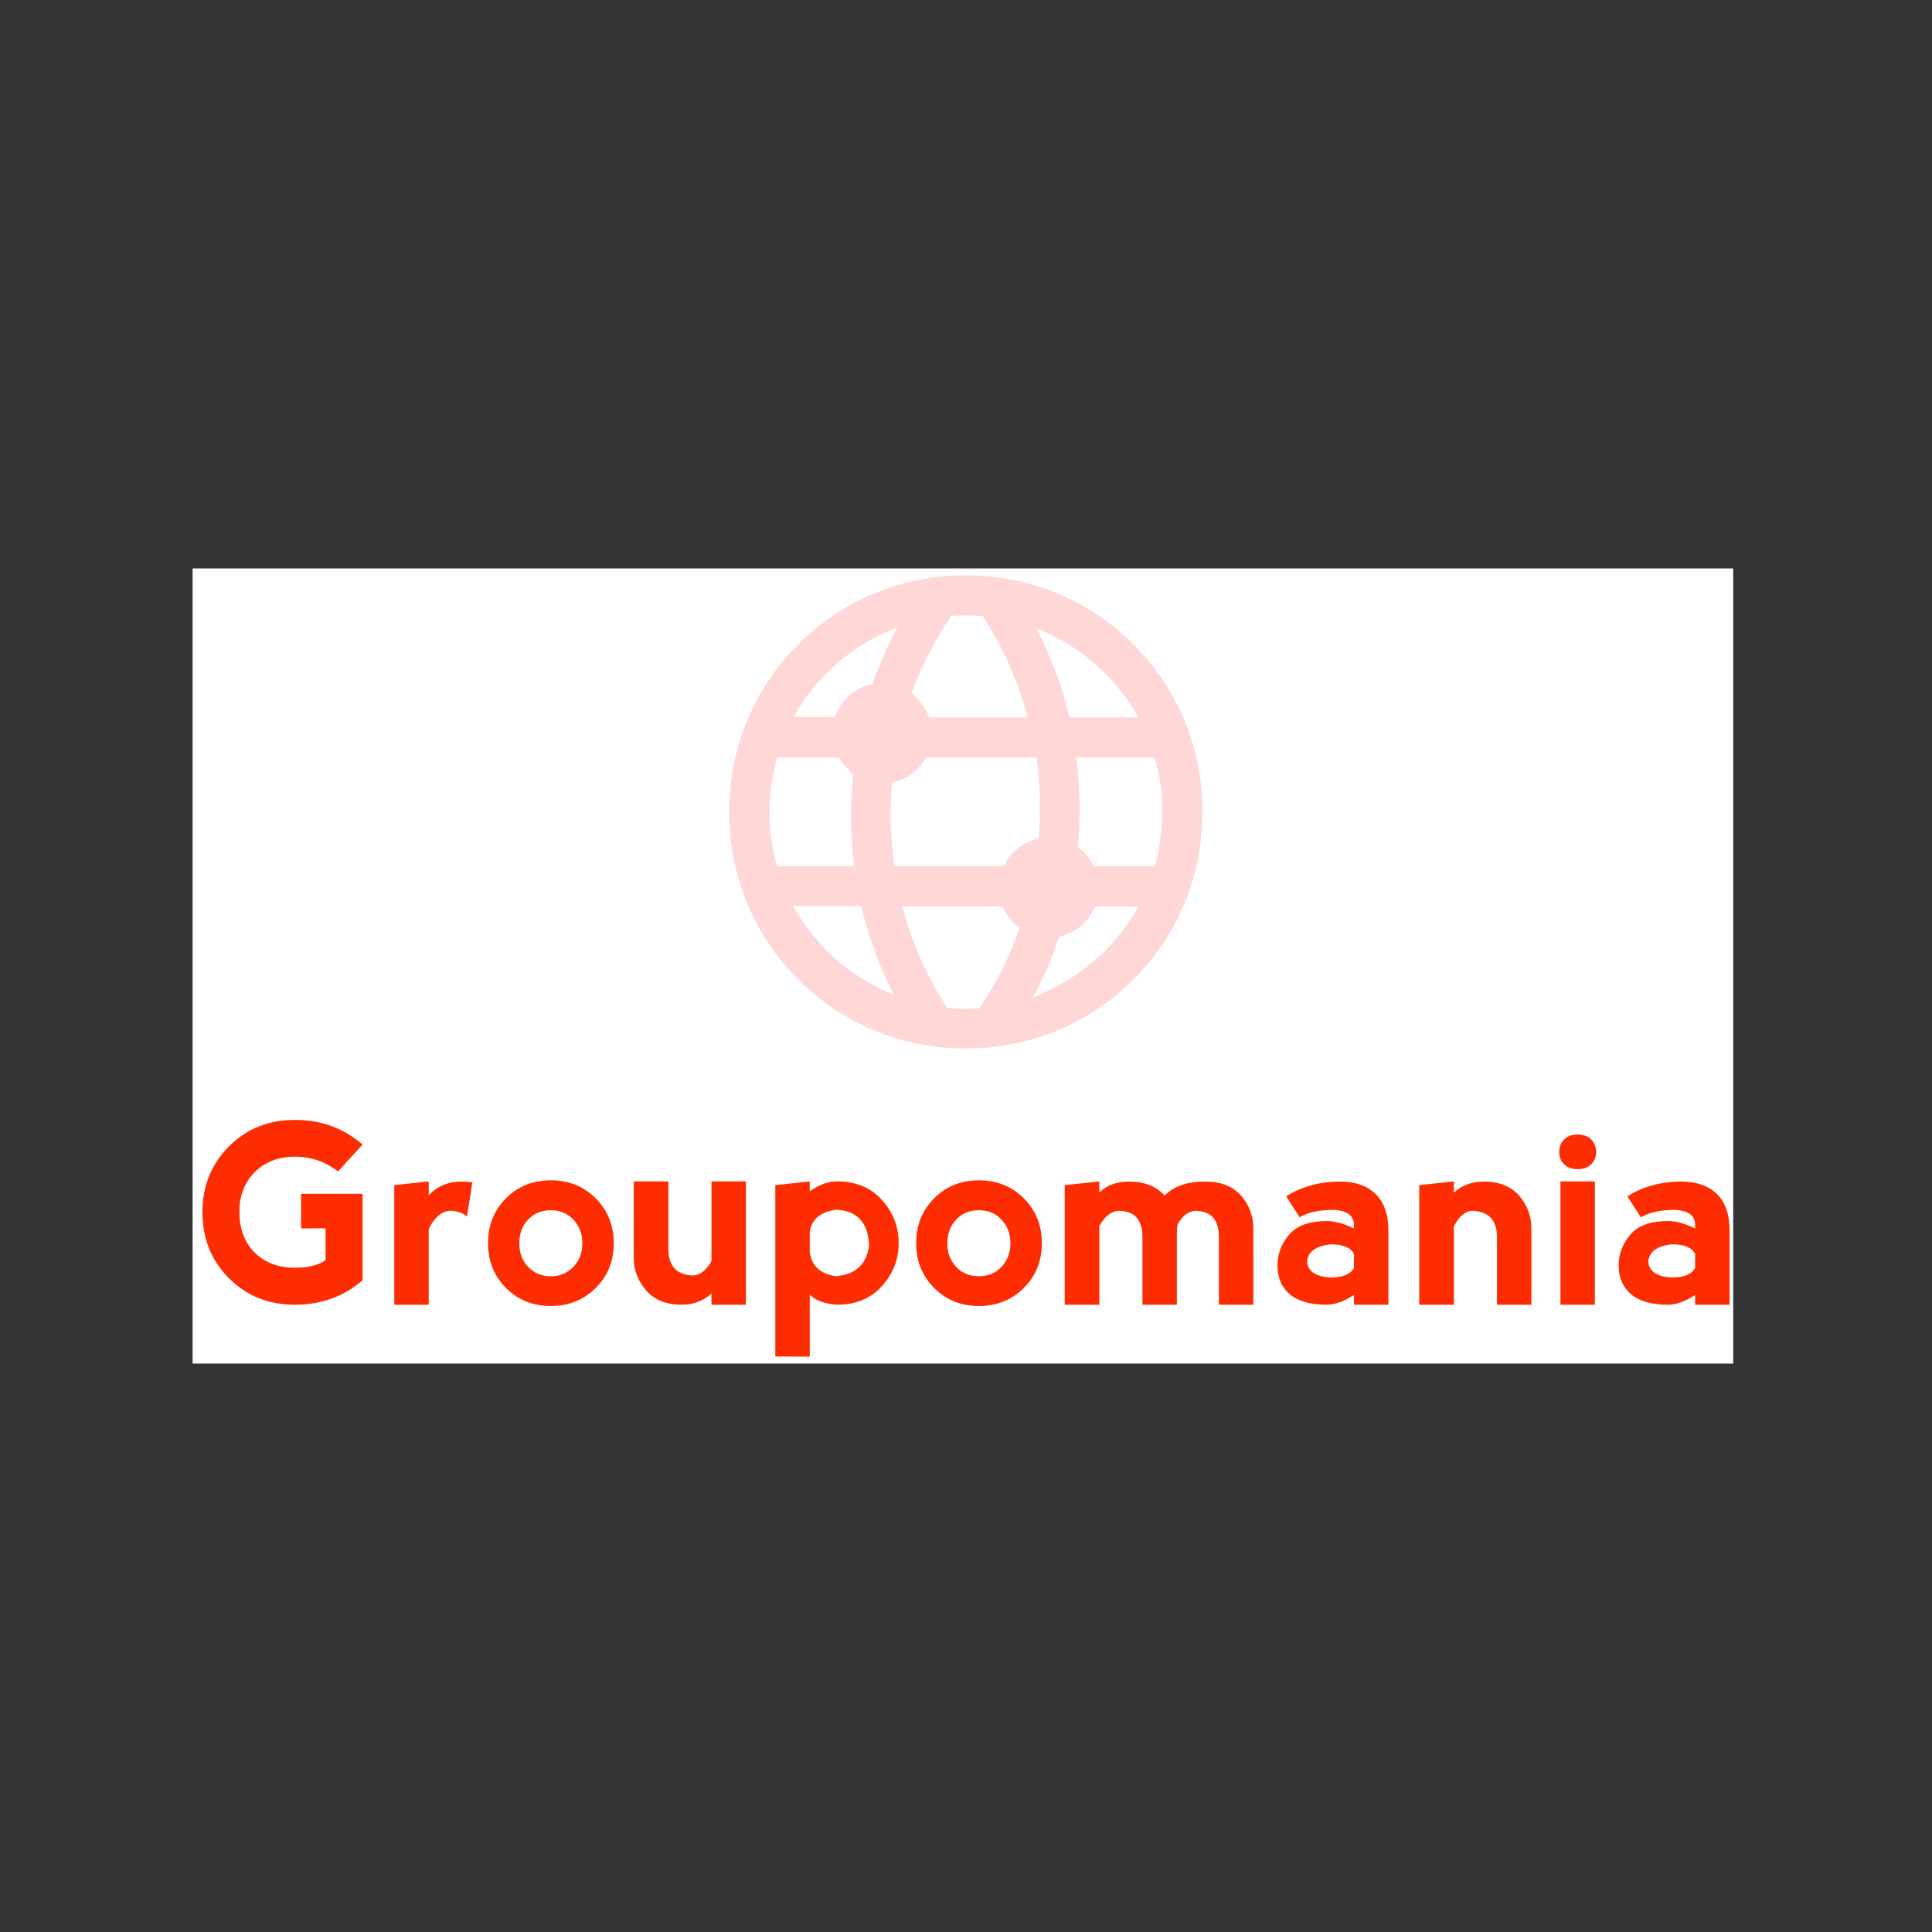 <?xml version="1.0" encoding="UTF-8" standalone="no"?>
<svg
   xmlns:dc="http://purl.org/dc/elements/1.1/"
   xmlns:cc="http://creativecommons.org/ns#"
   xmlns:rdf="http://www.w3.org/1999/02/22-rdf-syntax-ns#"
   xmlns:svg="http://www.w3.org/2000/svg"
   xmlns="http://www.w3.org/2000/svg"
   xmlns:sodipodi="http://sodipodi.sourceforge.net/DTD/sodipodi-0.dtd"
   xmlns:inkscape="http://www.inkscape.org/namespaces/inkscape"
   inkscape:version="1.0beta2 (2b71d25, 2019-12-03)"
   height="300"
   width="300"
   sodipodi:docname="logo.svg"
   id="svg847"
   version="1.1"
   viewBox="0 0 300 300"
   data-v-1084b650="">
  <rect x="0" y="0" width="300" height="300" fill="#333333" stroke="none"/>
  <defs
     id="defs851" />
  <sodipodi:namedview
     inkscape:current-layer="svg847"
     inkscape:window-maximized="0"
     inkscape:window-y="0"
     inkscape:window-x="0"
     inkscape:cy="136.45375"
     inkscape:cx="117.11906"
     inkscape:zoom="2.0733333"
     showgrid="false"
     id="namedview849"
     inkscape:window-height="900"
     inkscape:window-width="1440"
     inkscape:pageshadow="2"
     inkscape:pageopacity="0"
     guidetolerance="10"
     gridtolerance="10"
     objecttolerance="10"
     borderopacity="1"
     inkscape:document-rotation="0"
     bordercolor="#666666"
     pagecolor="#ffffff" />
  <!---->
  <!---->
  <rect
     style="stroke-width:0.573"
     id="rect833"
     class="logo-background-square"
     height="123.473"
     width="239.228"
     y="88.264"
     x="29.904"
     fill="#FFFFFF"
     data-v-1084b650="" />
  <!---->
  <g
     transform="matrix(2.8,0,0,2.8,30.622,167.121)"
     fill="#FD2D01"
     id="7e319840-739a-a0f1-f316-ea813584ba79"
     data-v-1084b650="">
    <path
       inkscape:connector-curvature="0"
       id="path835"
       d="m 5.41,12.67 v 0 q -2.18,0 -3.65,-1.47 v 0 0 Q 0.29,9.73 0.29,7.53 v 0 0 q 0,-2.16 1.47,-3.64 v 0 0 Q 3.23,2.42 5.41,2.42 v 0 0 q 2.19,0 3.76,1.37 v 0 L 7.81,5.28 v 0 Q 6.76,4.46 5.41,4.46 v 0 0 Q 4.03,4.47 3.18,5.33 v 0 0 Q 2.34,6.18 2.34,7.51 v 0 0 q 0,1.43 0.85,2.27 v 0 0 q 0.85,0.84 2.23,0.84 v 0 0 q 1.11,0 1.7,-0.43 v 0 -1.76 L 5.76,8.44 V 6.52 h 3.41 v 4.79 0 q -1.56,1.36 -3.76,1.36 z m 7.43,-6.84 v 0.76 0 q 0.74,-0.75 1.79,-0.75 v 0 0 q 0.33,0 0.63,0.05 v 0 l -0.3,1.89 v 0 Q 14.63,7.48 14.01,7.46 v 0 0 q -0.7,0.05 -1.17,1.01 v 0 4.2 H 10.93 V 6.04 Z m 6.77,6.91 v 0 q -1.49,0 -2.49,-1 v 0 0 q -0.99,-1 -0.99,-2.48 v 0 0 q 0,-1.49 0.99,-2.49 v 0 0 q 1,-1 2.49,-1 v 0 0 q 1.49,0 2.49,1 v 0 0 q 1,1 1,2.49 v 0 0 q 0,1.49 -1,2.48 v 0 0 q -1,1 -2.49,1 z m 0,-1.65 v 0 0 q 0.77,0 1.26,-0.53 v 0 0 q 0.49,-0.52 0.49,-1.3 v 0 0 q 0,-0.78 -0.49,-1.3 v 0 0 Q 20.38,7.43 19.6,7.43 v 0 0 q -0.77,0 -1.26,0.53 v 0 0 q -0.48,0.52 -0.48,1.3 v 0 0 q 0,0.78 0.48,1.3 v 0 0 q 0.49,0.53 1.27,0.53 z m 8.91,-0.84 v 0 -4.42 h 1.91 v 6.84 h -1.91 v -0.62 0 q -0.69,0.62 -1.64,0.62 v 0 0 q -1.3,0 -1.98,-0.79 v 0 0 q -0.69,-0.79 -0.69,-1.81 v 0 -4.24 h 1.92 v 3.76 0 q 0,0.68 0.34,1.06 v 0 0 q 0.34,0.38 1.03,0.4 v 0 0 q 0.6,-0.04 1.02,-0.8 z m 5.45,5.3 -1.91,-0.01 v -9.5 l 1.91,-0.21 v 0.55 0 q 0.77,-0.55 1.51,-0.55 v 0 0 q 1.57,0 2.49,1.03 v 0 0 q 0.93,1.02 0.93,2.39 v 0 0 q 0,1.37 -0.93,2.39 v 0 0 q -0.92,1.03 -2.49,1.03 v 0 0 Q 34.45,12.6 33.97,12.11 v 0 z m 0,-6.92 v 0 1.11 0 q 0.14,1.15 1.44,1.35 v 0 0 q 1.64,-0.13 1.85,-1.7 v 0 0 Q 37.19,7.47 35.41,7.4 v 0 0 q -1.3,0.21 -1.44,1.23 z m 9.38,4.11 v 0 q -1.49,0 -2.48,-1 v 0 0 q -1,-1 -1,-2.48 v 0 0 q 0,-1.49 1,-2.49 v 0 0 q 0.99,-1 2.48,-1 v 0 0 q 1.49,0 2.49,1 v 0 0 q 1,1 1,2.49 v 0 0 q 0,1.49 -1,2.48 v 0 0 q -1,1 -2.49,1 z m 0,-1.65 v 0 0 q 0.78,0 1.26,-0.53 v 0 0 q 0.49,-0.52 0.49,-1.3 v 0 0 q 0,-0.78 -0.49,-1.3 v 0 0 Q 44.13,7.43 43.34,7.43 v 0 0 q -0.77,0 -1.26,0.53 v 0 0 Q 41.6,8.48 41.6,9.26 v 0 0 q 0,0.78 0.48,1.3 v 0 0 q 0.49,0.53 1.27,0.53 z M 50.03,8.3 v 0 4.37 H 48.11 V 6.04 l 1.92,-0.21 v 0.61 0 q 0.64,-0.6 1.64,-0.6 v 0 0 q 1.29,0 1.98,0.78 v 0 0 Q 54.4,5.84 55.9,5.84 v 0 0 q 1.3,0 1.99,0.78 v 0 0 q 0.68,0.79 0.68,1.82 v 0 4.23 h -1.91 v -3.76 0 q 0,-0.68 -0.31,-1.06 v 0 0 q -0.31,-0.37 -1,-0.39 v 0 0 Q 54.78,7.5 54.37,8.21 v 0 0 q -0.04,0.21 -0.04,0.43 v 0 4.03 h -1.91 v -3.76 0 q 0,-0.68 -0.31,-1.06 v 0 0 q -0.31,-0.37 -1,-0.39 v 0 0 Q 50.48,7.5 50.03,8.3 Z M 61.14,7.82 60.39,6.66 v 0 q 1.3,-0.82 3.01,-0.82 v 0 0 q 1.23,0 1.94,0.68 v 0 0 q 0.72,0.69 0.72,2.05 v 0 4.1 h -1.91 v -0.54 0 q -0.84,0.54 -1.51,0.54 v 0 0 q -1.36,0 -2.05,-0.58 v 0 0 q -0.68,-0.58 -0.68,-1.6 v 0 0 q 0,-0.96 0.65,-1.71 v 0 0 Q 61.2,8.03 62.64,8.03 v 0 0 q 0.67,0 1.51,0.41 v 0 -0.21 0 Q 64.13,7.48 63.05,7.41 v 0 0 q -1.23,0 -1.91,0.41 z m 3.01,2.8 v 0 -0.77 0 Q 63.88,9.32 62.85,9.32 v 0 0 q -1.23,0.14 -1.3,0.96 v 0 0 q 0.07,0.81 1.3,0.88 v 0 0 q 1.03,0 1.3,-0.54 z m 5.54,-2.29 v 0 4.34 H 67.77 V 6.04 l 1.92,-0.21 v 0.62 0 q 0.69,-0.61 1.64,-0.61 v 0 0 q 1.3,0 1.98,0.78 v 0 0 q 0.68,0.79 0.68,1.82 v 0 4.23 h -1.91 v -3.76 0 q 0,-0.68 -0.34,-1.06 v 0 0 Q 71.39,7.48 70.7,7.46 v 0 0 Q 70.11,7.5 69.69,8.33 Z m 7.82,4.34 H 75.6 V 5.83 h 1.91 z M 75.53,4.2 v 0 0 q 0,0.41 0.27,0.68 v 0 0 q 0.28,0.27 0.76,0.27 v 0 0 q 0.47,0 0.75,-0.27 v 0 0 Q 77.58,4.61 77.58,4.2 v 0 0 q 0,-0.41 -0.27,-0.69 v 0 0 Q 77.03,3.23 76.54,3.23 v 0 0 q -0.46,0 -0.74,0.28 v 0 0 Q 75.53,3.79 75.53,4.2 Z m 4.53,3.62 -0.75,-1.16 v 0 q 1.3,-0.82 3.01,-0.82 v 0 0 q 1.23,0 1.95,0.68 v 0 0 q 0.71,0.69 0.71,2.05 v 0 4.1 h -1.91 v -0.54 0 q -0.83,0.54 -1.5,0.54 v 0 0 q -1.37,0 -2.05,-0.58 v 0 0 q -0.69,-0.58 -0.69,-1.6 v 0 0 q 0,-0.96 0.65,-1.71 v 0 0 q 0.64,-0.75 2.09,-0.75 v 0 0 q 0.66,0 1.5,0.41 v 0 -0.21 0 Q 83.06,7.48 81.98,7.41 v 0 0 q -1.23,0 -1.92,0.41 z m 3.01,2.8 v 0 -0.77 0 Q 82.8,9.32 81.77,9.32 v 0 0 q -1.23,0.14 -1.3,0.96 v 0 0 q 0.07,0.81 1.3,0.88 v 0 0 q 1.03,0 1.3,-0.54 z" />
  </g>
  <!---->
  <g
     transform="matrix(0.293,0,0,0.293,106.024,82.127)"
     fill="#FFD7D7"
     stroke="none"
     id="4cb061db-73fa-16fe-1d0a-15980590225e"
     data-v-1084b650="">
    <svg
       height="100%"
       width="100%"
       id="svg844"
       version="1.1"
       viewBox="-205 207 100 100">
      <switch
         id="switch842">
        <g
           id="g840">
          <path
             inkscape:connector-curvature="0"
             id="path838"
             d="m -155,298.8 c 11.2,0 21.7,-4.3 29.6,-12.2 7.9,-7.9 12.2,-18.4 12.2,-29.6 0,-11.2 -4.3,-21.7 -12.2,-29.6 -7.9,-7.9 -18.4,-12.2 -29.6,-12.2 -11.2,0 -21.7,4.3 -29.6,12.2 -7.9,7.9 -12.2,18.4 -12.2,29.6 0,11.2 4.3,21.7 12.2,29.6 7.9,7.9 18.4,12.2 29.6,12.2 z m 2.4,-7.1 c -0.8,0.1 -1.6,0.1 -2.4,0.1 -1.1,0 -2.2,-0.1 -3.3,-0.2 -3.6,-5.6 -6.3,-11.6 -7.9,-17.9 h 17.7 c 0.6,1.5 1.7,2.9 3,3.8 -1.7,5 -4.1,9.7 -7.1,14.2 z m 9.5,-2 c 1.9,-3.5 3.4,-7 4.6,-10.7 2.9,-0.6 5.2,-2.6 6.3,-5.3 h 7.7 c -4,7.3 -10.7,13 -18.6,16 z m 22.8,-32.7 c 0,3.3 -0.5,6.5 -1.3,9.6 h -10.8 c -0.6,-1.3 -1.6,-2.5 -2.8,-3.4 0.2,-2.2 0.3,-4.4 0.3,-6.6 0,-3.1 -0.2,-6.2 -0.6,-9.2 h 13.8 c 1,3 1.4,6.3 1.4,9.6 z m -4.2,-16.7 h -12.2 c -1.3,-5.5 -3.2,-10.7 -5.8,-15.7 7.6,2.9 14,8.6 18,15.7 z m -17.4,16.3 c 0,1.7 -0.1,3.4 -0.2,5.1 -2.8,0.6 -5.1,2.4 -6.2,4.9 h -19.3 c -0.4,-3 -0.7,-6.1 -0.7,-9.1 0,-1.9 0.1,-3.8 0.3,-5.7 2.6,-0.5 4.7,-2.2 6,-4.4 h 19.5 c 0.4,3 0.6,6.1 0.6,9.2 z m -15.7,-34.2 c 0.9,-0.1 1.8,-0.1 2.6,-0.1 1,0 2,0 3,0.1 3.6,5.6 6.3,11.6 7.9,17.9 h -17.4 c -0.6,-1.7 -1.7,-3.2 -3.1,-4.3 1.8,-4.8 4.1,-9.3 7,-13.6 z m -9.5,2 c -1.7,3.2 -3.2,6.6 -4.4,10 -3.1,0.6 -5.6,2.9 -6.6,5.8 h -7.3 c 3.9,-7.1 10.4,-12.8 18.3,-15.8 z m -22.6,32.6 c 0,-3.3 0.5,-6.6 1.4,-9.6 h 10.9 c 0.6,1.1 1.5,2.1 2.5,2.9 -0.2,2.4 -0.4,4.8 -0.4,7.2 0,3.1 0.2,6.1 0.6,9.1 h -13.6 c -1,-3.1 -1.4,-6.3 -1.4,-9.6 z m 16.2,16.6 c 1.3,5.4 3.2,10.7 5.8,15.7 -7.6,-3 -13.9,-8.6 -17.8,-15.7 z" />
        </g>
      </switch>
    </svg>
  </g>
</svg>
